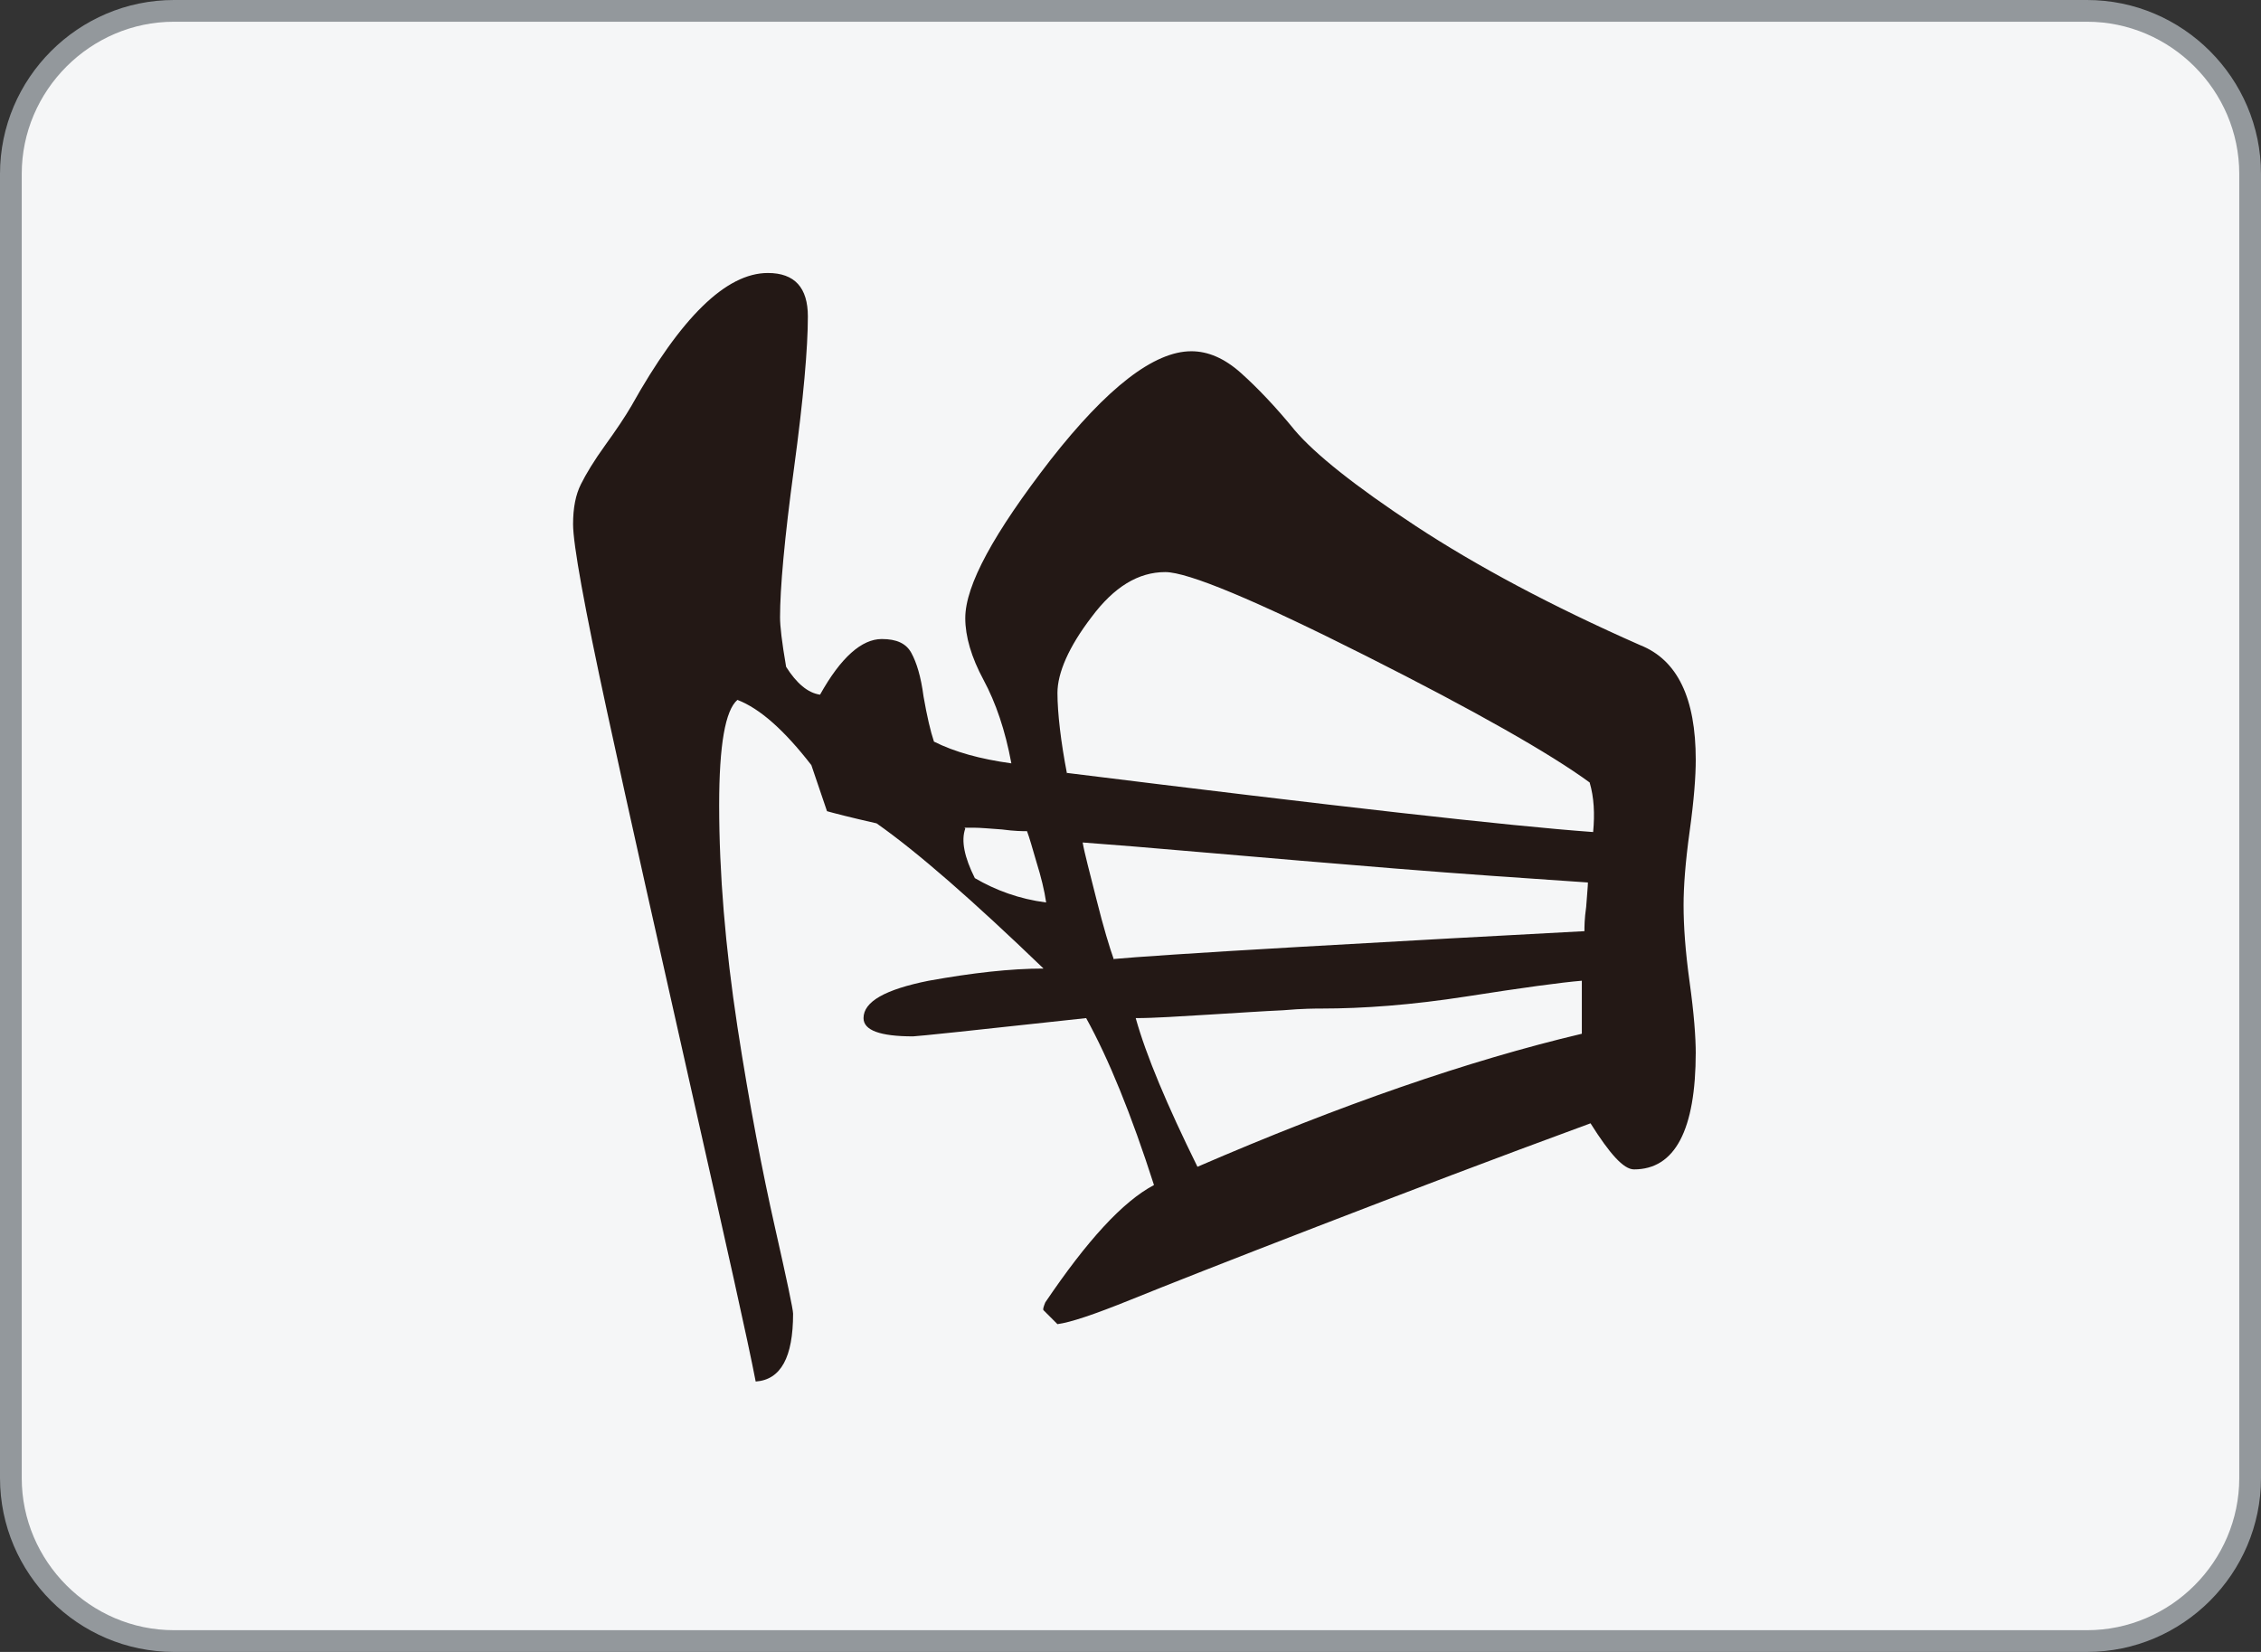 <svg xmlns="http://www.w3.org/2000/svg" viewBox="0 0 26 19"><rect x="0" y="0" width="26" height="19" fill="#333333" stroke="none"/><rect x="3.62" y="-3.37" width="18.75" height="25.75" rx="1.88" ry="1.88" transform="rotate(-90 12.995 9.505)" style="fill:#f5f6f7"/><path d="M.25 2C.25 1.04 1.04.25 2 .25h22c.96 0 1.75.79 1.75 1.75v15c0 .96-.79 1.75-1.75 1.75H2c-.96 0-1.75-.79-1.75-1.75V2M0 2v15c0 1.1.9 2 2 2h22c1.1 0 2-.9 2-2V2c0-1.1-.9-2-2-2H2C.9 0 0 .9 0 2z" style="fill:#93989c"/><path d="M19.5 12.1c0 .9-.24 1.35-.71 1.35-.12 0-.28-.18-.5-.53-1.09.4-2.14.8-3.15 1.19s-1.72.67-2.14.84-.69.26-.84.28l-.09-.09-.07-.07c-.01-.01 0-.04.02-.09.48-.71.89-1.16 1.25-1.35-.26-.81-.52-1.45-.78-1.92-1.28.14-1.95.21-1.99.21-.38 0-.57-.07-.57-.21 0-.19.25-.33.75-.43.5-.09.94-.14 1.32-.14-.81-.78-1.45-1.34-1.92-1.67-.31-.07-.5-.12-.57-.14l-.18-.53c-.31-.4-.59-.65-.85-.75-.14.12-.21.52-.21 1.21 0 .78.07 1.63.21 2.55.14.91.29 1.68.43 2.3.14.62.21.95.21 1 0 .5-.14.76-.43.78-.09-.47-.34-1.58-.73-3.31s-.72-3.2-.98-4.4-.39-1.92-.39-2.15c0-.19.03-.34.09-.46s.15-.27.28-.45c.13-.18.23-.33.3-.45.57-1.02 1.09-1.53 1.57-1.53.31 0 .46.17.46.5 0 .36-.05.94-.16 1.75s-.16 1.38-.16 1.71c0 .1.02.28.07.57.12.19.25.3.39.32.24-.43.48-.64.71-.64.17 0 .28.05.34.16s.11.27.14.5c.04.23.08.4.12.52.24.12.53.2.89.25-.07-.38-.18-.7-.32-.96s-.21-.5-.21-.71c0-.38.33-.98.98-1.82.65-.83 1.19-1.25 1.62-1.25.19 0 .38.08.57.25s.4.39.62.66c.23.27.69.64 1.39 1.1.7.46 1.56.92 2.58 1.37.43.17.64.61.64 1.32 0 .19-.02.46-.07.82s-.07.64-.07.85c0 .24.02.53.07.89s.07.63.07.82v-.02zm-5.73 1.32c1.64-.71 3.11-1.22 4.42-1.53v-.61c-.24.02-.68.08-1.32.18s-1.2.14-1.67.14c-.07 0-.22 0-.45.02-.23.01-.51.03-.85.05s-.62.04-.84.04c.12.43.36 1 .71 1.71zm-.96-2.39c.21-.02.93-.07 2.15-.14 1.22-.07 2.31-.13 3.26-.18 0-.05 0-.14.02-.28.01-.14.02-.24.02-.28-.74-.05-1.47-.1-2.21-.16s-1.45-.12-2.14-.18c-.69-.06-1.18-.1-1.46-.12.02.12.08.34.16.66s.15.55.2.69v-.01zm-1.71-1.5c-.05.14-.01.33.11.57.24.14.51.24.82.28-.02-.14-.06-.3-.11-.46-.05-.17-.08-.28-.11-.36-.05 0-.14 0-.29-.02-.14-.01-.25-.02-.32-.02h-.11l.01.01zm1.17-.64c3.06.38 5.08.61 6.05.68.02-.21.01-.4-.04-.57-.45-.33-1.31-.82-2.58-1.46s-2.04-.96-2.3-.96c-.31 0-.59.17-.85.52-.26.34-.39.64-.39.87s.04.57.11.93v-.01z" style="fill:#231815"/></svg>